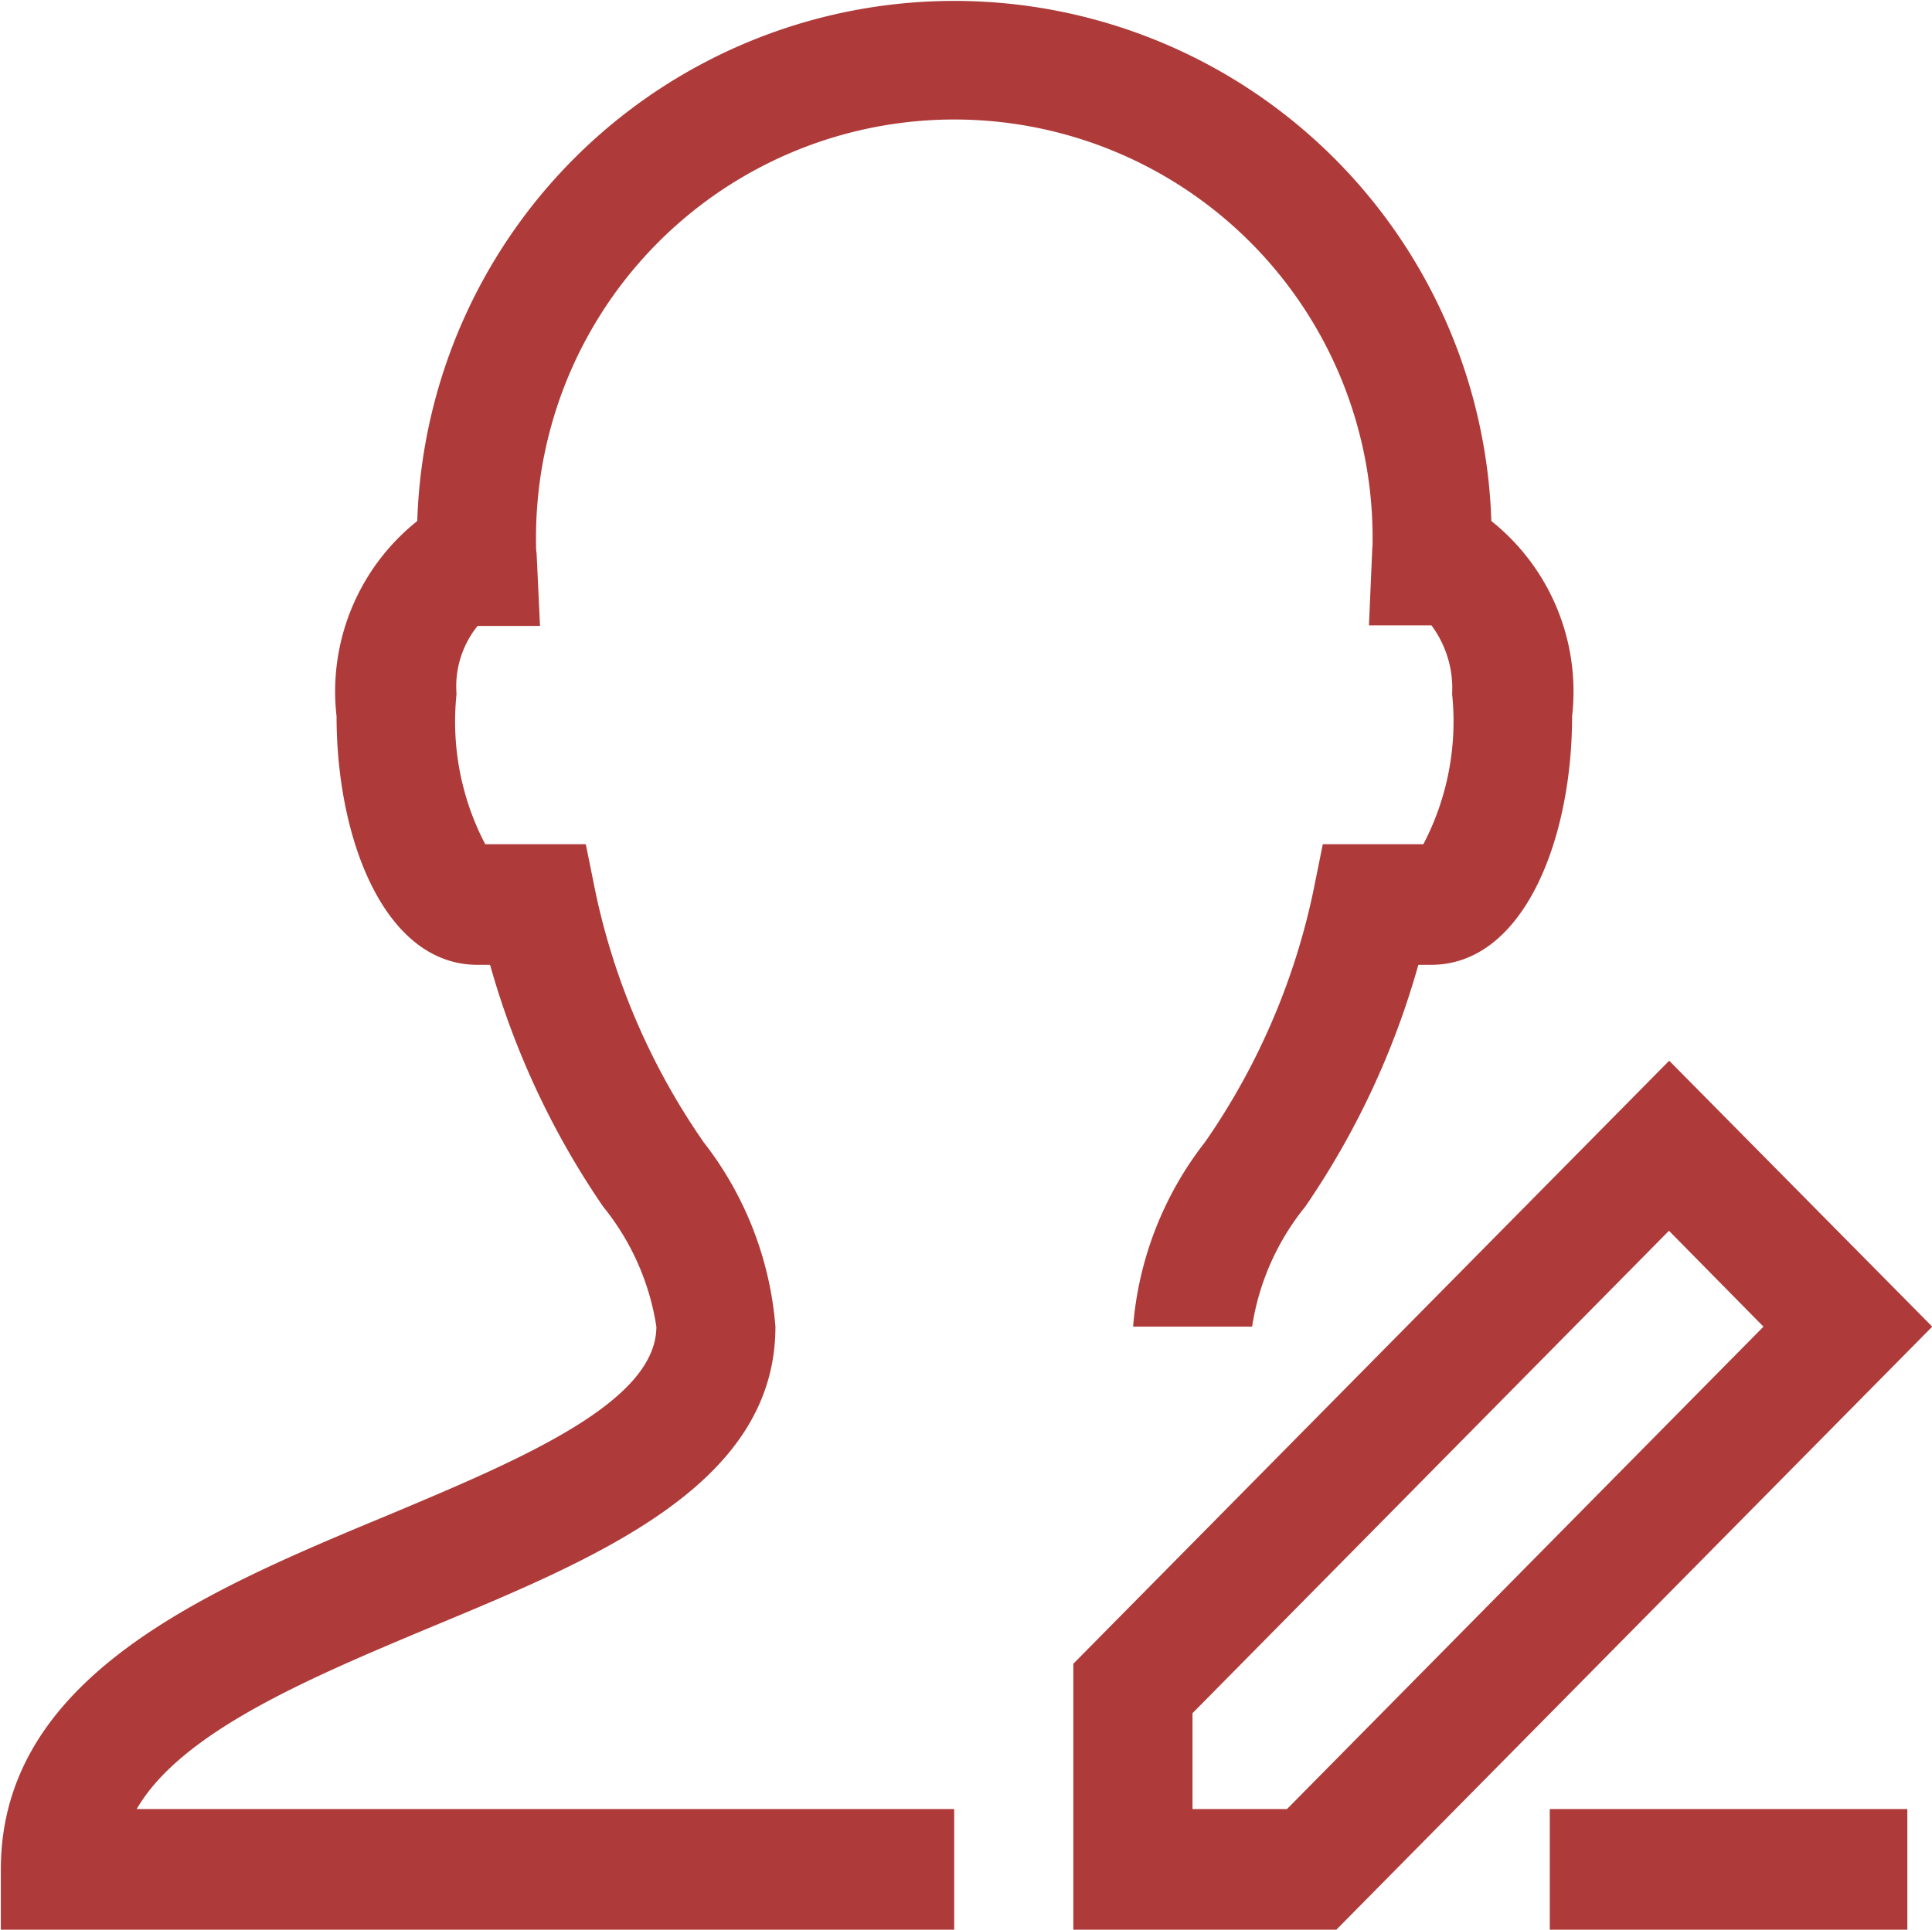 <svg xmlns="http://www.w3.org/2000/svg" width="32.031" height="32" viewBox="0 0 32.031 32">
<defs>
    <style>
      .cls-1 {
        fill: #ae3b39;
        fill-rule: evenodd;
      }
    </style>
  </defs>
  <path id="Review-man" class="cls-1" d="M377,1920h-4.361v-4.41l9.879-10,4.361,4.41Zm-2.385-3.59V1918h1.566l7.9-8-1.567-1.59Zm3.951-12.41h-0.207a13.558,13.558,0,0,1-1.875,4.01,4.156,4.156,0,0,0-.881,1.99H373.63a5.7,5.7,0,0,1,1.192-3.06,11.406,11.406,0,0,0,1.791-4.14l0.162-.8h1.667a4.391,4.391,0,0,0,.477-2.49,1.748,1.748,0,0,0-.343-1.14H377.54l0.052-1.2c0-.05.008-0.11,0.008-0.17a6.935,6.935,0,1,0-13.869,0c0,0.06,0,.12.009,0.17l0.057,1.21h-1.035a1.6,1.6,0,0,0-.349,1.13,4.385,4.385,0,0,0,.476,2.49h1.667l0.162,0.8a11.406,11.406,0,0,0,1.791,4.14A5.706,5.706,0,0,1,367.7,1910c0,2.6-2.888,3.81-5.681,4.97-2.055.86-4.168,1.75-4.909,3.03h13.554v2H354.858v-1c0-3.19,3.4-4.62,6.409-5.87,2.192-.92,4.459-1.87,4.459-3.13a4.159,4.159,0,0,0-.882-1.99,13.584,13.584,0,0,1-1.875-4.01h-0.207c-1.535,0-2.338-2.07-2.338-4.12a3.615,3.615,0,0,1,1.338-3.24,8.908,8.908,0,0,1,17.807,0,3.615,3.615,0,0,1,1.339,3.24C380.908,1901.93,380.1,1904,378.569,1904Zm7.9,16h-5.928v-2h5.928v2Z" transform="translate(-354.844 -1888)"/>
</svg>
